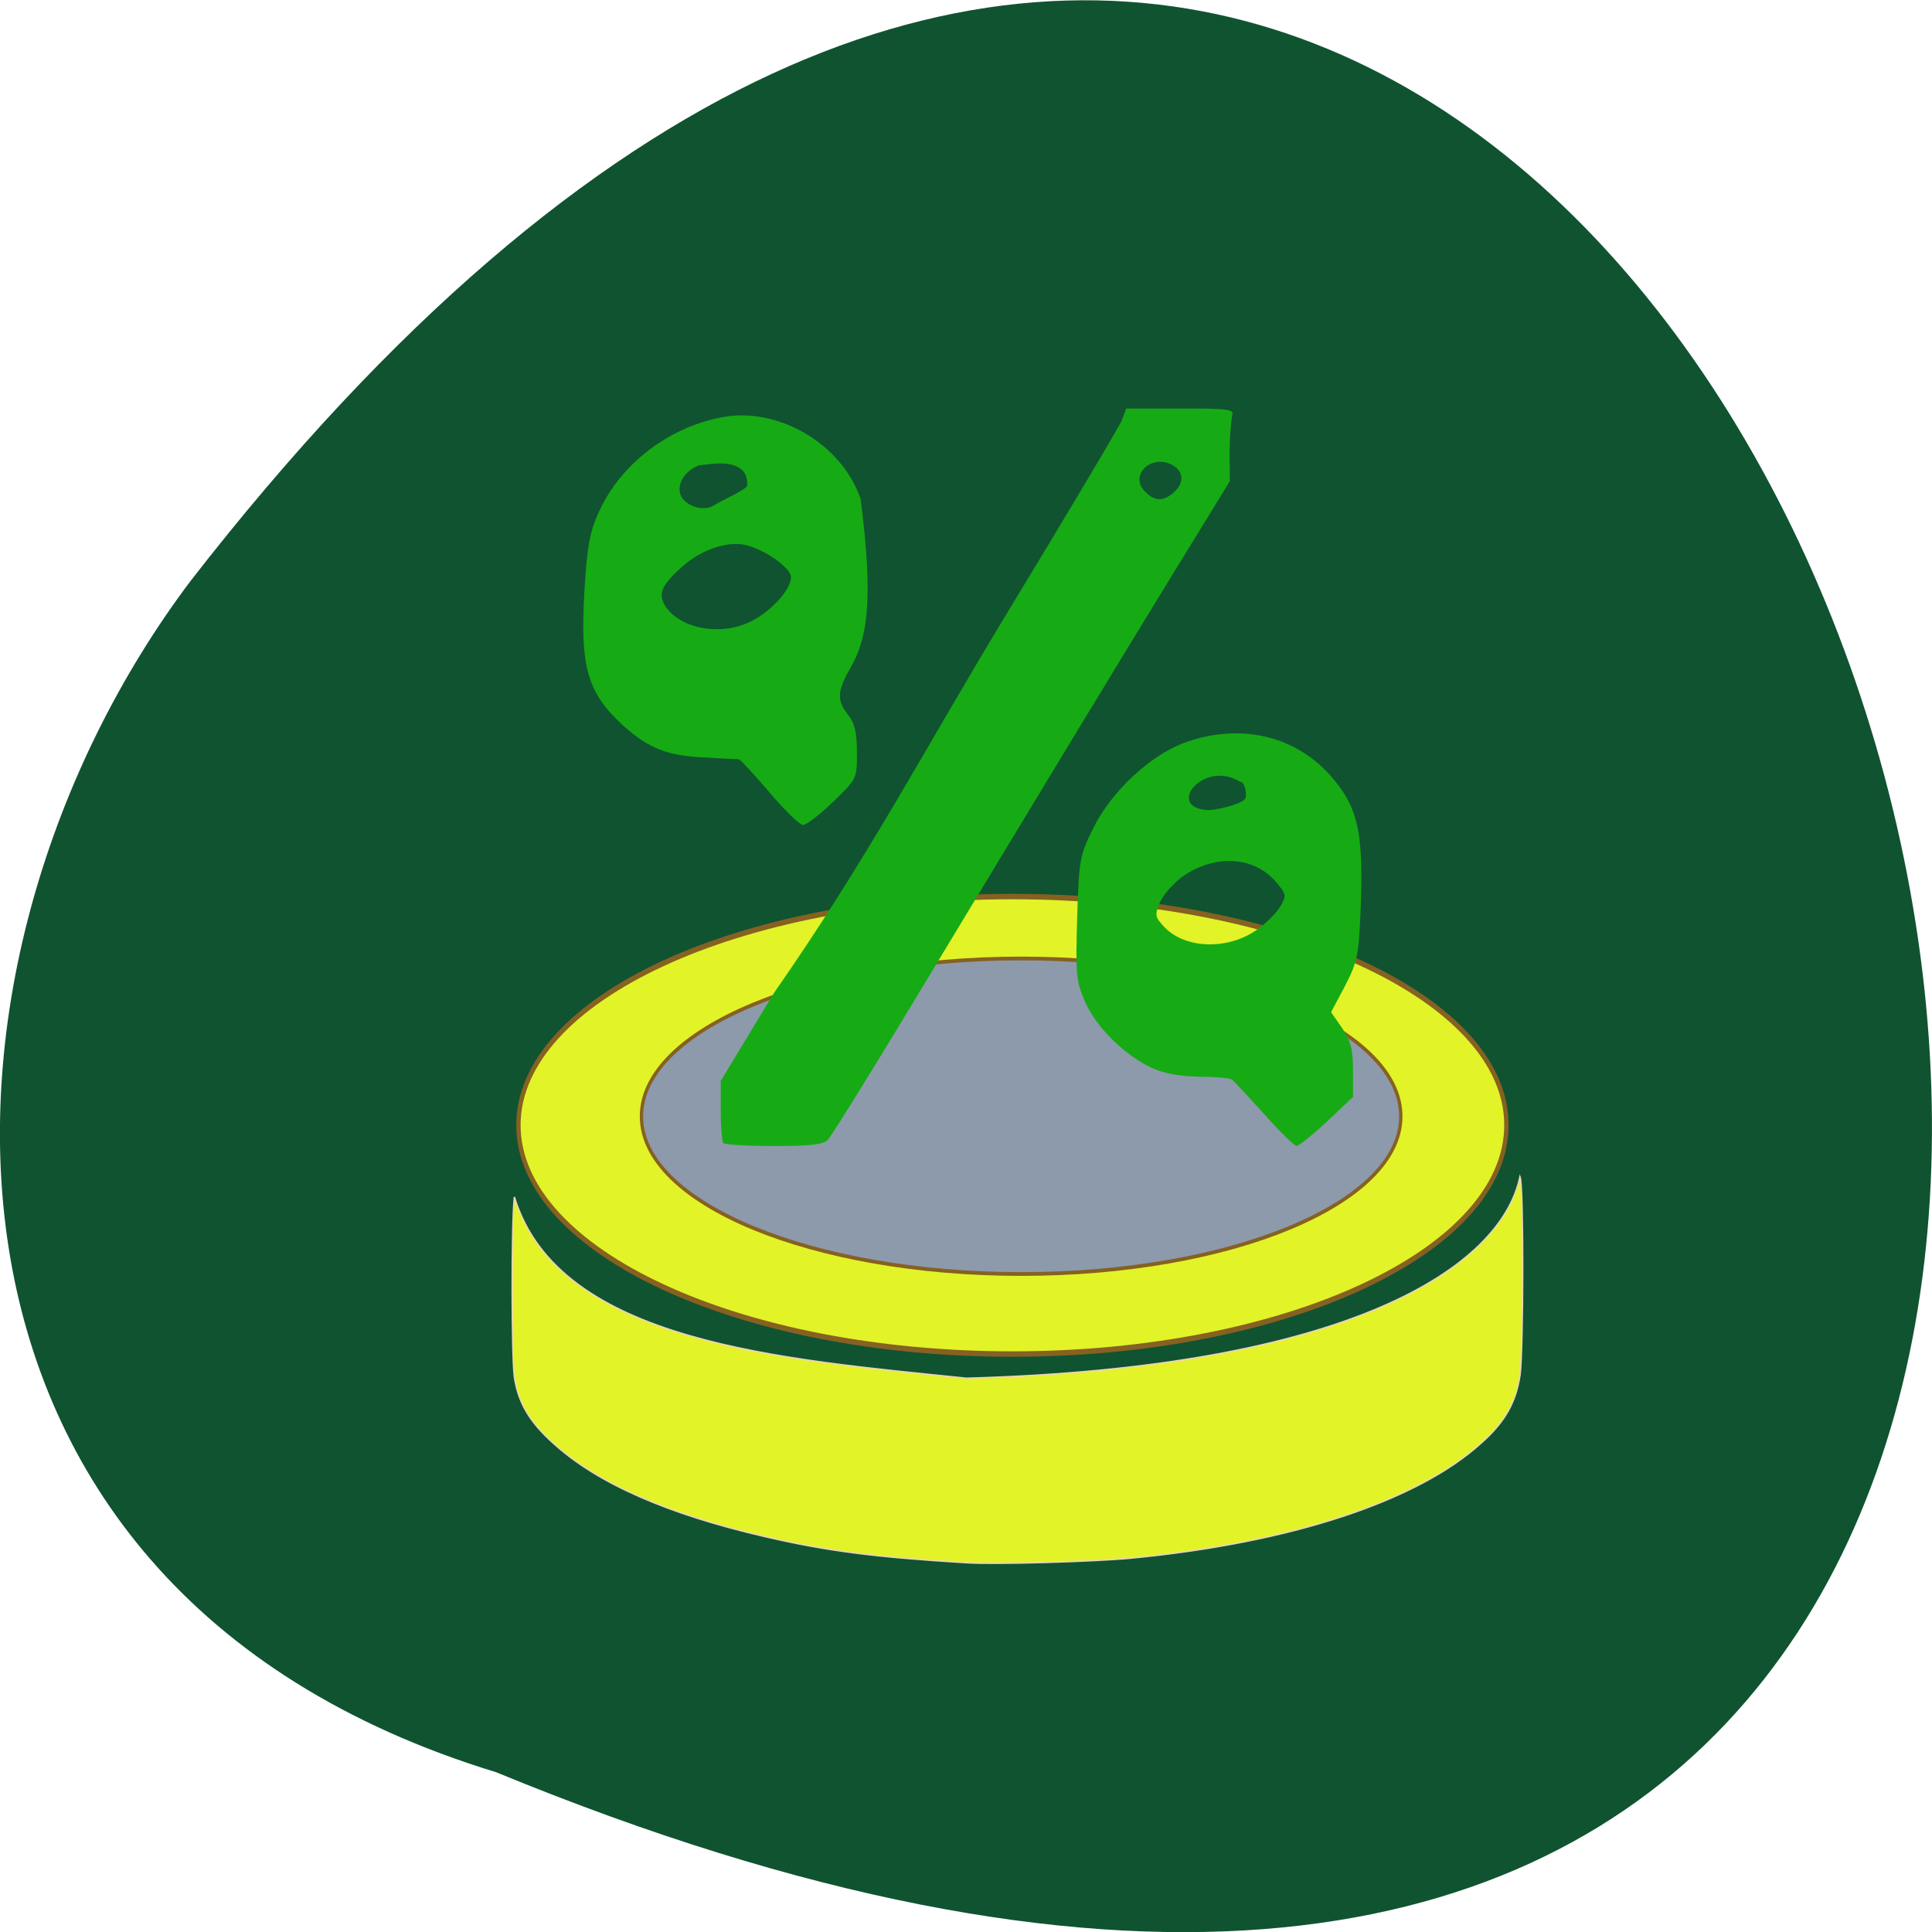 <svg xmlns="http://www.w3.org/2000/svg" viewBox="0 0 22 22"><path d="m 5.648 20.18 c 28.313 11.656 15.01 -37.37 -3.477 -13.566 c -3.219 4.27 -3.469 11.445 3.477 13.566" fill="#105331"/><g fill="#e2f328"><path d="m 108.32 208.68 c -13.272 -0.792 -20.489 -1.682 -29.623 -3.761 c -14.332 -3.216 -24.778 -7.67 -31.29 -13.46 c -3.533 -3.068 -5.198 -5.889 -5.753 -9.55 c -0.404 -3.02 -0.454 -21.625 0 -25.93 c 6.56 21.08 39.766 23.406 66.866 26.13 c 56.621 -1.534 79.03 -15.934 81.85 -29.05 c 0.555 1.336 0.505 24.989 0 28.602 c -0.606 3.909 -2.22 6.73 -5.703 9.748 c -9.487 8.412 -28.16 14.4 -51.878 16.627 c -5.4 0.495 -20.287 0.94 -24.475 0.643" transform="matrix(0.077 0 0 0.079 2.65 1.308)" stroke="#ebd6ad" stroke-width="0.222"/><path d="m 187.4 152.68 c 0 13.967 -30.729 25.308 -68.6 25.308 c -37.923 0 -68.6 -11.341 -68.6 -25.308 c 0 -13.967 30.682 -25.27 68.6 -25.27 c 37.876 0 68.6 11.303 68.6 25.27" transform="matrix(0.082 0 0 0.103 1.787 -2.914)" stroke="#866121" stroke-width="0.602"/></g><path d="m 187.4 152.73 c 0 13.932 -30.707 25.275 -68.59 25.275 c -37.888 0 -68.66 -11.344 -68.66 -25.275 c 0 -13.987 30.769 -25.33 68.66 -25.33 c 37.888 0 68.59 11.344 68.59 25.33" transform="matrix(0.063 0 0 0.071 4.145 1.869)" fill="#8c9aab" stroke="#866121" stroke-width="0.602"/><path d="m 8.238 13.02 c -0.016 -0.02 -0.031 -0.188 -0.031 -0.371 v -0.34 l 0.605 -1 c 1.066 -1.527 1.742 -2.82 2.621 -4.27 c 0.707 -1.164 1.309 -2.176 1.34 -2.25 l 0.051 -0.137 h 0.621 c 0.543 0 0.613 0.008 0.586 0.078 c -0.039 0.266 -0.027 0.477 -0.027 0.75 l -0.633 1.031 c -0.613 1 -1.188 1.945 -3 4.949 c -0.48 0.797 -0.906 1.48 -0.945 1.52 c -0.055 0.055 -0.207 0.07 -0.609 0.07 c -0.297 0 -0.555 -0.016 -0.574 -0.031 m 5.121 -7.41 c 0.133 -0.117 0.113 -0.258 -0.035 -0.324 c -0.23 -0.105 -0.461 0.125 -0.301 0.301 c 0.113 0.125 0.215 0.129 0.336 0.023 m 1.035 7.082 c -0.176 -0.195 -0.34 -0.371 -0.367 -0.395 c -0.027 -0.02 -0.195 -0.035 -0.375 -0.035 c -0.211 -0.004 -0.398 -0.035 -0.535 -0.098 c -0.309 -0.141 -0.637 -0.461 -0.766 -0.754 c -0.102 -0.234 -0.109 -0.316 -0.09 -0.957 c 0.02 -0.668 0.031 -0.715 0.184 -1.023 c 0.203 -0.414 0.645 -0.824 1.031 -0.969 c 0.625 -0.23 1.258 -0.09 1.664 0.367 c 0.309 0.348 0.379 0.625 0.352 1.441 c -0.023 0.617 -0.035 0.672 -0.18 0.957 l -0.16 0.301 l 0.125 0.18 c 0.098 0.145 0.125 0.242 0.125 0.484 v 0.301 l -0.297 0.281 c -0.164 0.152 -0.32 0.277 -0.344 0.277 c -0.027 0 -0.191 -0.16 -0.367 -0.359 m -0.086 -2.102 c 0.102 -0.074 0.223 -0.191 0.266 -0.266 c 0.074 -0.125 0.07 -0.137 -0.051 -0.281 c -0.25 -0.293 -0.695 -0.316 -1.063 -0.059 c -0.105 0.078 -0.223 0.211 -0.258 0.297 c -0.059 0.141 -0.055 0.164 0.051 0.277 c 0.238 0.25 0.723 0.266 1.055 0.031 m -0.133 -1.492 c 0.02 -0.027 0.004 -0.195 -0.063 -0.195 c -0.41 -0.25 -0.844 0.285 -0.379 0.324 c 0.109 0.008 0.406 -0.07 0.441 -0.129 m -5.418 -0.074 c -0.176 -0.203 -0.328 -0.371 -0.348 -0.375 c -0.016 0 -0.188 -0.008 -0.379 -0.02 c -0.43 -0.016 -0.652 -0.105 -0.941 -0.367 c -0.406 -0.375 -0.488 -0.66 -0.438 -1.531 c 0.031 -0.516 0.063 -0.68 0.168 -0.906 c 0.246 -0.535 0.777 -0.945 1.375 -1.066 c 0.648 -0.137 1.387 0.293 1.602 0.926 c 0.156 1.215 0.066 1.598 -0.117 1.926 c -0.152 0.262 -0.156 0.371 -0.023 0.535 c 0.074 0.098 0.098 0.203 0.098 0.426 c 0 0.297 0 0.301 -0.273 0.563 c -0.148 0.145 -0.305 0.262 -0.34 0.262 c -0.039 0 -0.211 -0.168 -0.383 -0.371 m -0.207 -1.949 c 0.227 -0.113 0.453 -0.363 0.453 -0.5 c 0 -0.109 -0.309 -0.324 -0.531 -0.371 c -0.207 -0.039 -0.484 0.055 -0.695 0.238 c -0.234 0.203 -0.289 0.309 -0.219 0.438 c 0.152 0.277 0.641 0.375 0.992 0.195 m -0.418 -1.324 c 0.051 -0.035 0.371 -0.18 0.371 -0.219 c 0.023 -0.344 -0.445 -0.242 -0.555 -0.23 c -0.188 0.074 -0.273 0.27 -0.172 0.387 c 0.094 0.102 0.258 0.129 0.355 0.063" fill="#16ab14"/></svg>